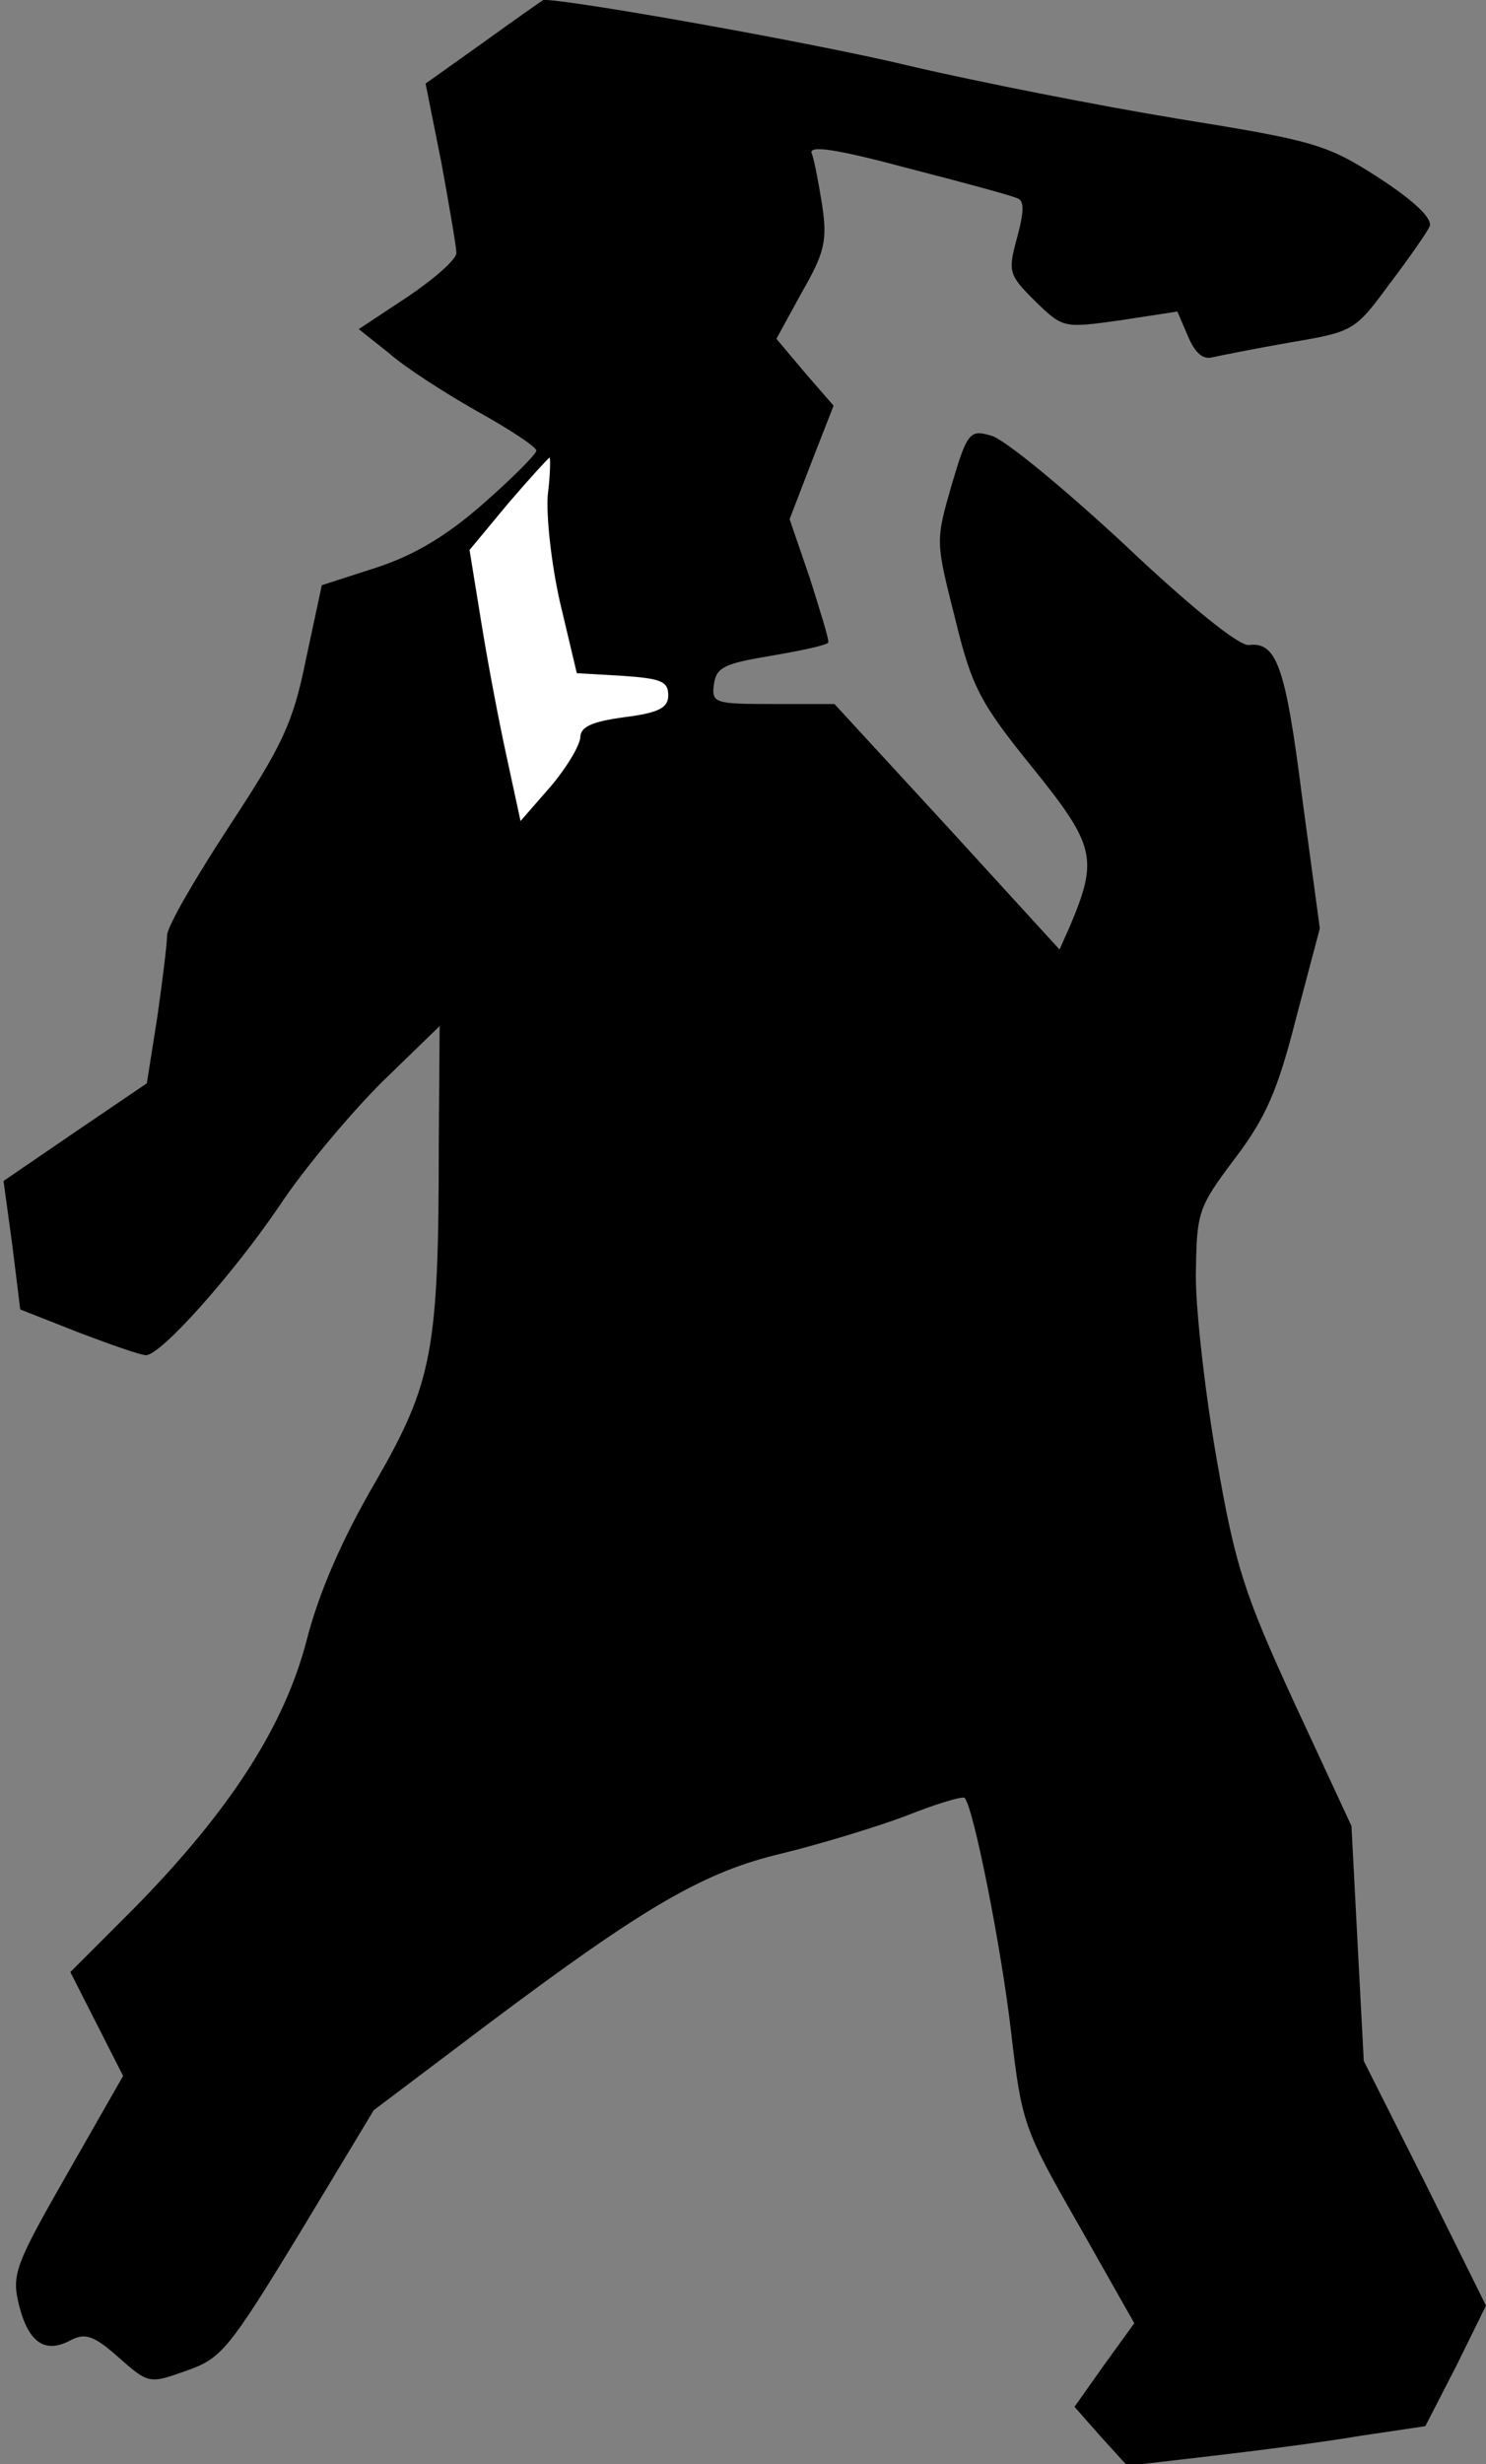 <?xml version="1.0" standalone="no"?>
<!DOCTYPE svg PUBLIC "-//W3C//DTD SVG 20010904//EN"
 "http://www.w3.org/TR/2001/REC-SVG-20010904/DTD/svg10.dtd">
<svg version="1.0" xmlns="http://www.w3.org/2000/svg"
 width="169pt" height="280pt" viewBox="0 0 169 280"
 preserveAspectRatio="xMidYMid meet">
<rect x="0" y="0" width="169" height="280" fill="#808080" stroke="none"/>
<g transform="translate(0,280) scale(0.1,-0.1)"
fill="#000000" stroke="none">
<path fill="#000000" stroke="none" d="M550 2752 l-66 -47 18 -90 c9 -49 17
-96 17 -102 1 -7 -24 -29 -55 -50 l-56 -37 34 -27 c18 -16 63 -45 100 -66 38
-21 68 -41 68 -45 0 -4 -27 -31 -60 -60 -42 -37 -79 -59 -122 -73 l-62 -20
-18 -84 c-15 -74 -27 -98 -88 -191 -38 -58 -70 -113 -70 -123 0 -9 -5 -50 -11
-92 l-12 -76 -81 -55 -82 -56 10 -73 9 -73 66 -26 c37 -14 71 -26 77 -26 17 0
99 92 152 170 27 41 80 104 116 140 l66 64 -1 -134 c0 -235 -7 -271 -72 -384
-38 -65 -64 -125 -78 -179 -25 -97 -86 -193 -196 -305 l-73 -73 30 -59 30 -59
-64 -112 c-60 -105 -63 -114 -54 -150 11 -42 30 -54 59 -38 16 8 26 5 54 -20
34 -30 35 -30 77 -15 40 14 48 24 128 155 l85 141 130 98 c180 135 246 173
335 194 41 10 104 29 139 42 35 14 65 23 68 21 10 -10 42 -171 53 -267 12
-102 14 -109 76 -217 l64 -113 -34 -47 -34 -48 30 -34 30 -33 95 11 c52 6 129
16 170 23 l74 11 35 68 34 69 -69 139 -70 139 -7 133 -7 134 -65 140 c-57 124
-67 155 -88 275 -13 74 -24 169 -24 210 1 73 2 77 44 133 35 46 49 77 70 160
l27 102 -20 148 c-19 150 -29 178 -61 174 -11 -1 -67 44 -142 115 -69 64 -137
120 -151 123 -24 7 -27 4 -45 -57 -18 -63 -18 -63 4 -150 19 -78 28 -96 88
-170 72 -89 75 -104 43 -180 l-12 -27 -128 140 -128 139 -70 0 c-67 0 -70 1
-67 23 3 19 12 23 66 32 35 6 63 12 64 15 1 3 -9 35 -21 73 l-23 67 25 65 25
64 -33 38 -32 38 29 53 c26 45 29 59 23 99 -4 25 -9 52 -12 59 -3 9 27 5 109
-17 62 -16 118 -31 124 -34 9 -2 9 -14 1 -44 -11 -40 -10 -43 20 -73 32 -31
32 -31 97 -22 l65 10 12 -28 c8 -19 17 -27 28 -24 9 2 49 10 89 17 71 12 73
13 112 66 22 29 43 59 46 66 3 9 -18 29 -58 55 -59 38 -73 42 -228 67 -91 15
-228 42 -305 60 -107 26 -395 77 -417 75 -2 -1 -32 -22 -68 -48z"/>
<path fill="#ffffff" stroke="none" d="M623 2238 c-2 -24 4 -79 14 -123 l19
-80 52 -3 c43 -3 52 -6 52 -22 0 -14 -10 -20 -50 -25 -37 -5 -50 -11 -50 -23
-1 -10 -16 -35 -34 -56 l-34 -39 -16 74 c-9 41 -22 110 -29 154 l-13 80 44 53
c24 28 46 52 47 52 1 0 1 -19 -2 -42z"/>
</g>
</svg>
